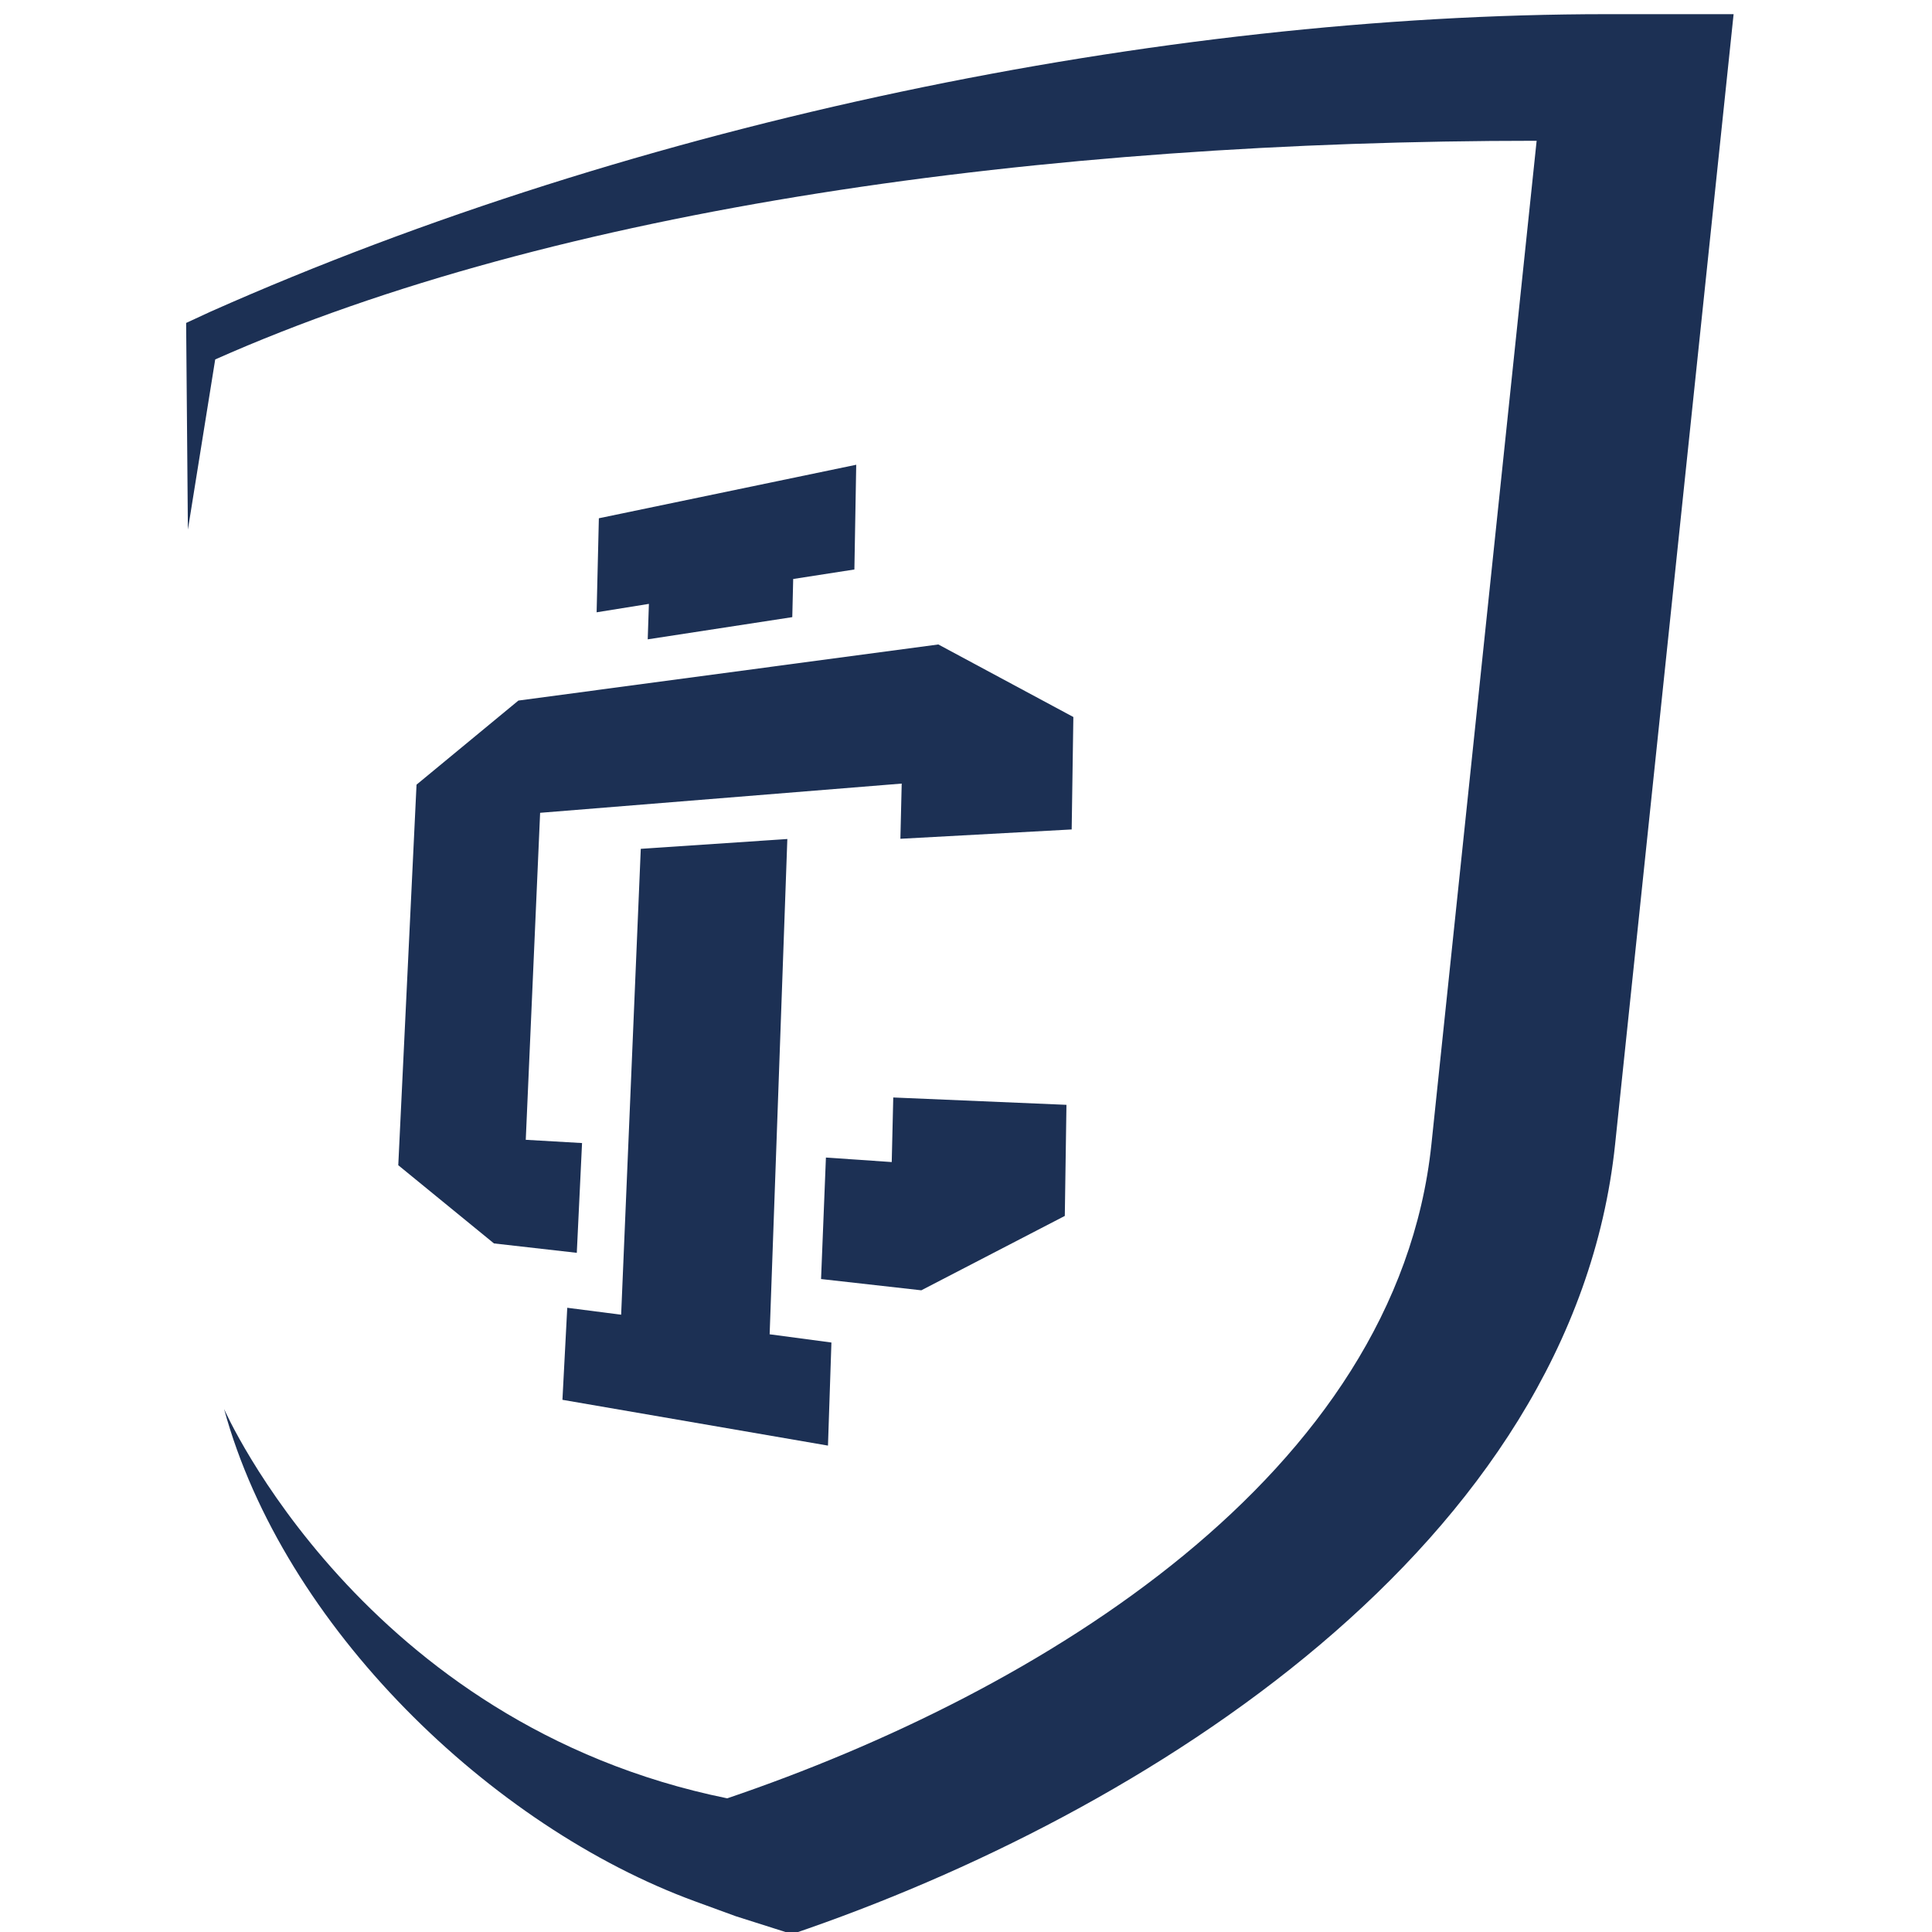 <?xml version="1.0" encoding="UTF-8"?>
<svg width="200px" height="200px" viewBox="0 0 200 200" version="1.1" xmlns="http://www.w3.org/2000/svg" xmlns:xlink="http://www.w3.org/1999/xlink">
    <!-- Generator: Sketch 51.3 (57544) - http://www.bohemiancoding.com/sketch -->
    <title>ithaca</title>
    <desc>Created with Sketch.</desc>
    <defs></defs>
    <g id="ithaca" stroke="none" stroke-width="1" fill="none" fill-rule="evenodd">
        <g id="ithaca_BGL" transform="translate(19, 0)" fill="#1C3054">
            <g id="ithaca" transform="translate(0.268, 0.803)">
                <g id="g10" transform="translate(80.175, 99.857) scale(-1, 1) rotate(-180) translate(-80.175, -99.857) translate(0, 0.3)">
                    <g id="g12">
                        <path d="M34.396,127.695 L23.851,118.989 L21.961,79.594 L31.867,71.498 L40.442,70.525 L40.985,81.889 L35.159,82.225 L36.645,116.075 L74.076,119.101 L73.94,113.386 L91.672,114.353 L91.845,125.993 L77.865,133.504 L34.396,127.695 Z M73.044,79.921 L66.231,80.388 L65.728,67.811 L76.106,66.645 L90.96,74.345 L91.131,85.845 L73.202,86.606 L73.044,79.921 Z M42.726,146.566 L42.494,136.832 L47.906,137.704 L47.784,134.033 L62.749,136.331 L62.843,140.28 L69.178,141.264 L69.368,152.106 L42.726,146.566 Z M47.065,112.346 L45.033,64.119 L39.454,64.837 L38.955,55.309 L66.444,50.569 L66.8,61.239 L60.405,62.09 L62.237,113.364 L47.065,112.346 Z" id="path14" fill-rule="nonzero"></path>
                        <path d="M147.084,198.751 C100.729,198.751 46.752,187.602 2.568,167.973 L0,166.785 L0.183,145.391 L3.01,163.008 C38.292,178.688 88.619,185.644 139.804,185.644 L128.912,81.764 C125.326,47.56 88.391,25.043 56.013,14.054 C18.225,21.74 3.929,54.358 3.929,54.358 C10.065,31.859 31.568,11.102 52.715,3.379 L56.908,1.847 L62.722,0.001 C99.197,12.373 143.574,40.234 147.928,81.764 L160.194,198.751 L147.084,198.751" id="path16"></path>
                    </g>
                </g>
            </g>
        </g>
    </g>
</svg>